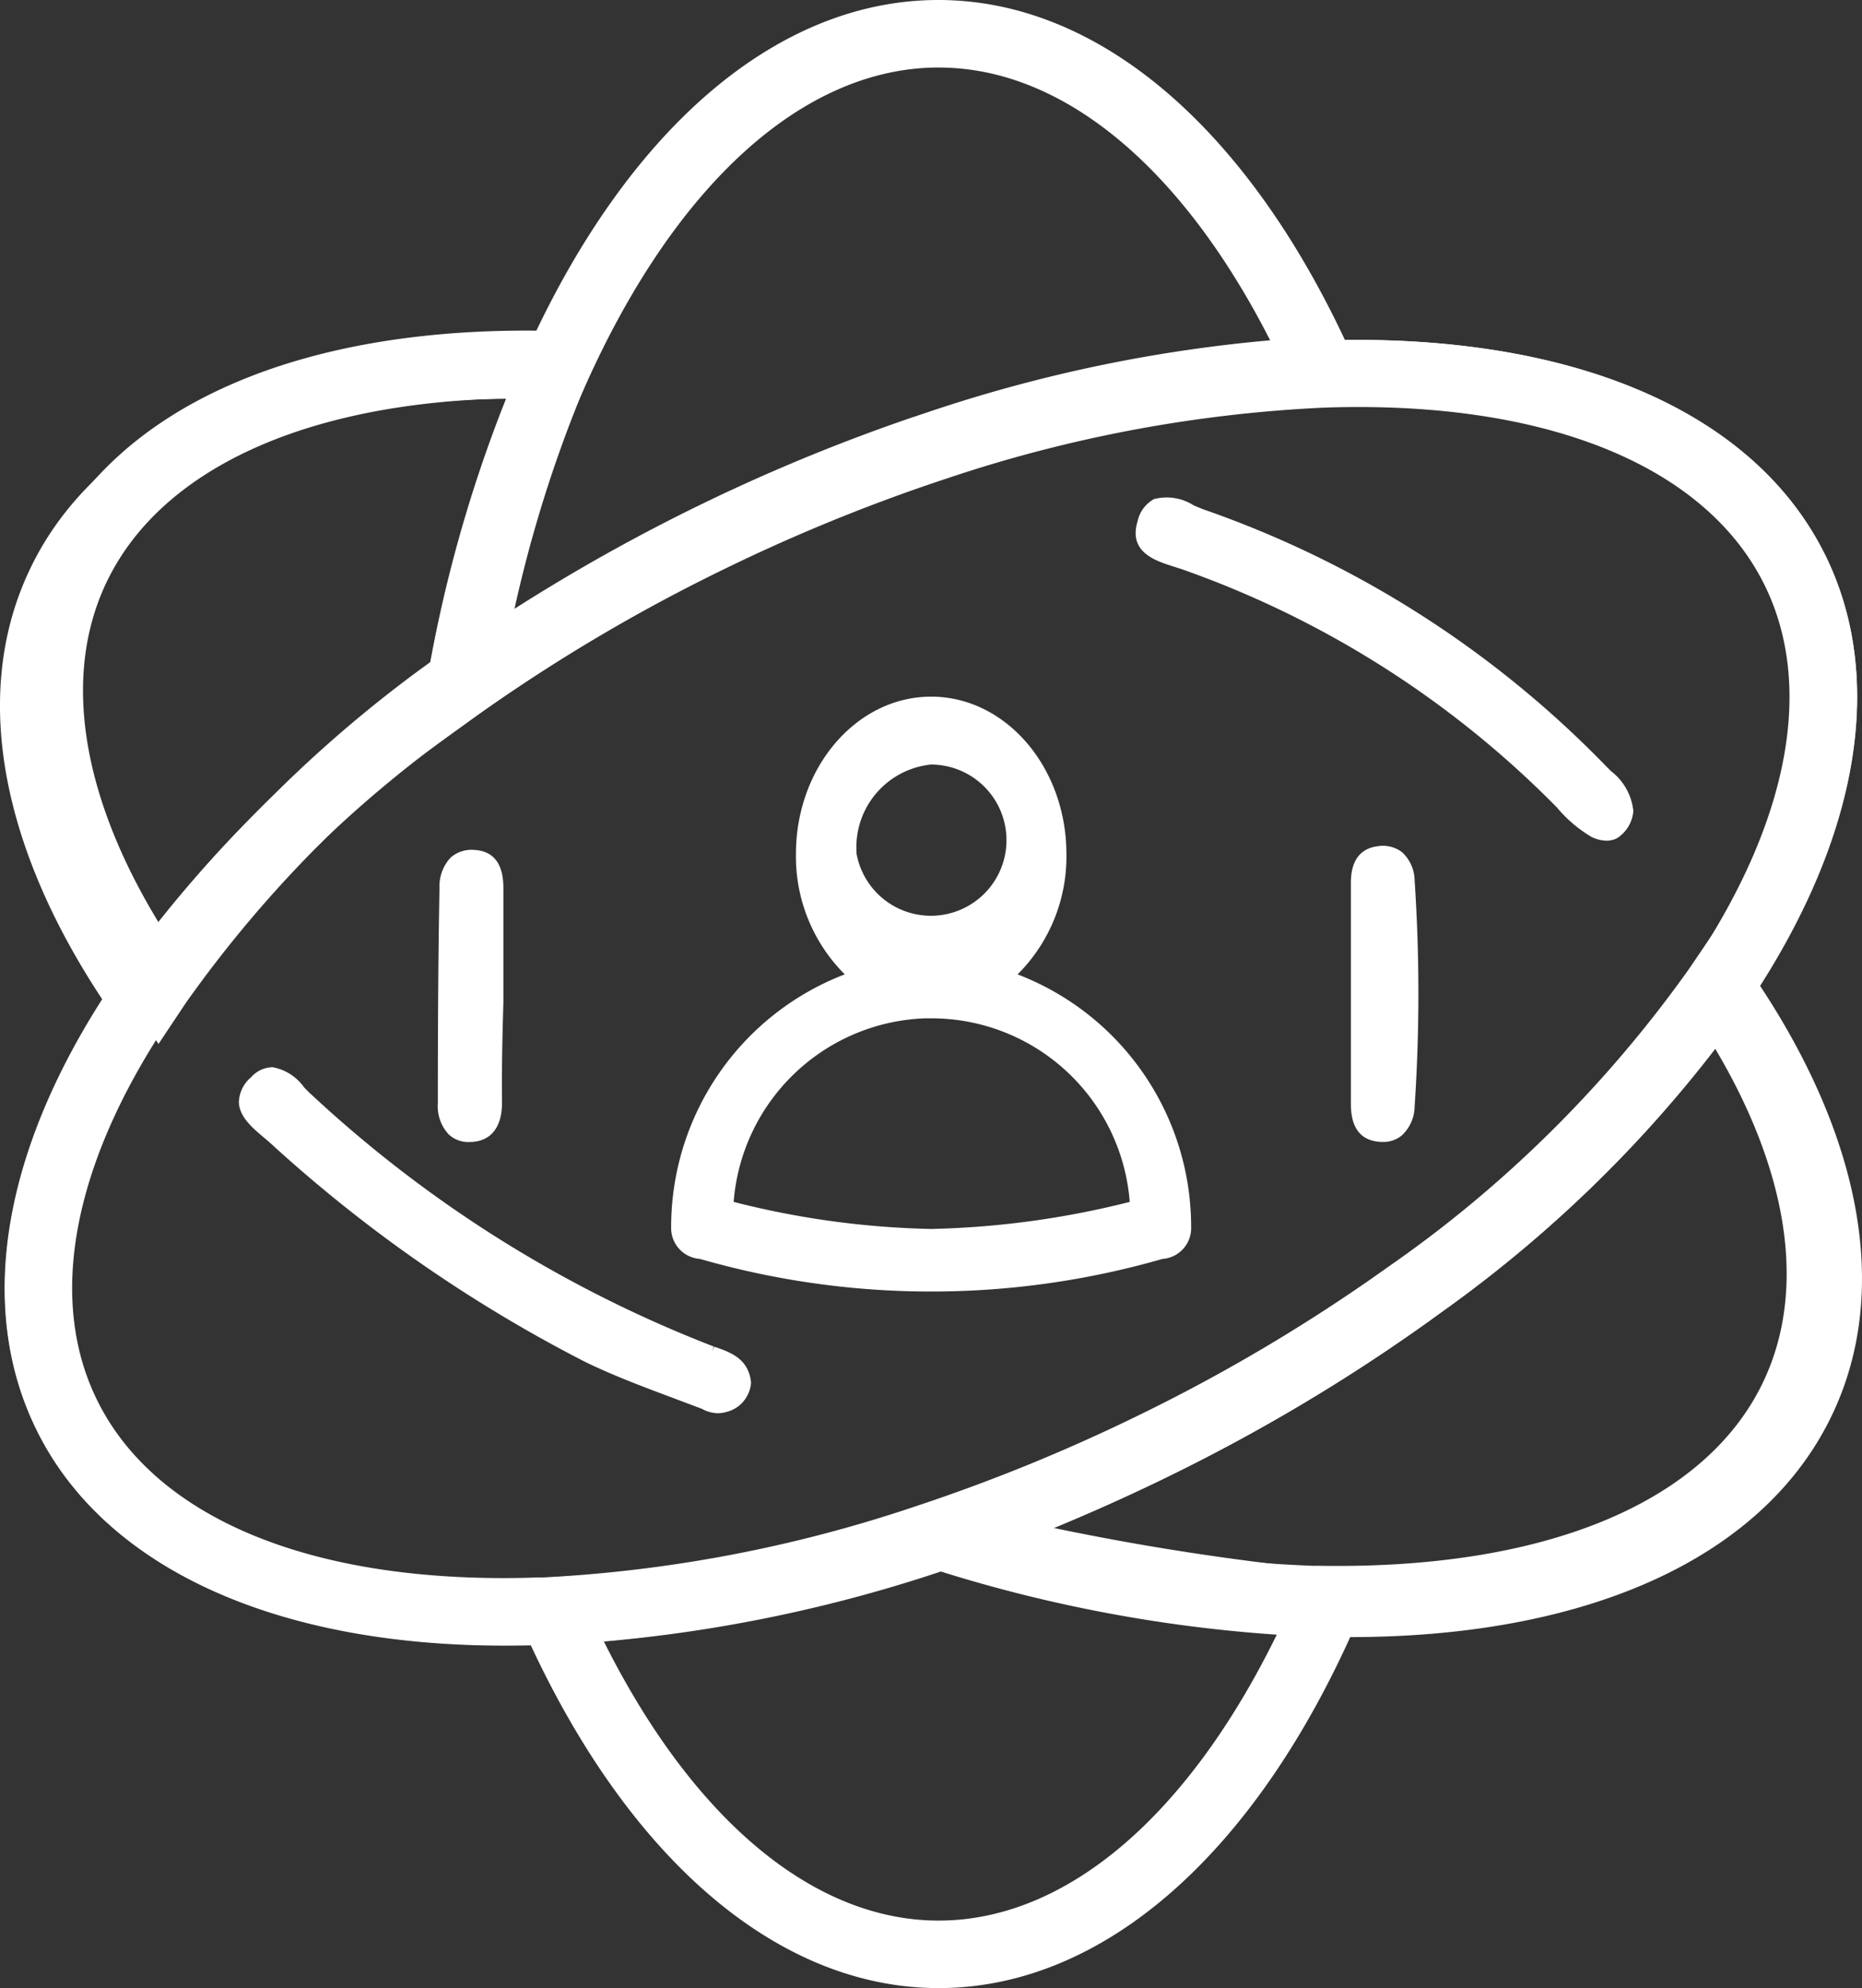 <?xml version="1.0" encoding="UTF-8"?>
<svg xmlns="http://www.w3.org/2000/svg" width="51.985" height="55.481" viewBox="0 0 51.985 55.481">
  <rect x="0" y="0" width="51.985" height="55.481" fill="#333333" stroke="none"/>
  <g id="Group_123752" data-name="Group 123752" transform="translate(-182.001 -2066.701)">
    <g id="Group_123665" data-name="Group 123665" transform="translate(-15.373 1448.761)">
      <g id="Group_123671" data-name="Group 123671">
        <g id="Group_123664" data-name="Group 123664">
          <g id="Ellipse_1161" data-name="Ellipse 1161">
            <g id="Path_68173" data-name="Path 68173">
              <g id="Path_68186" data-name="Path 68186">
                <path id="Path_68262" data-name="Path 68262" d="M211.5,663.852c-6.482,0-11.23-2.177-13.117-6.044-1.672-3.433-.918-7.834,2.124-12.393l.138-.2a36.008,36.008,0,0,1,8.72-8.661l.242-.174a51.4,51.4,0,0,1,13.072-6.684c.115-.042.239-.084.364-.123a40.374,40.374,0,0,1,10.993-2.125l.232-.009c6.986-.222,12.107,1.968,14.084,6.027,1.671,3.429.918,7.824-2.118,12.38l-.123.186a36.037,36.037,0,0,1-8.744,8.7l-.247.177a51.348,51.348,0,0,1-13.02,6.663l-.361.123a40.5,40.5,0,0,1-11.025,2.135l-.231.01C212.148,663.852,211.821,663.852,211.5,663.852Zm23.772-34.793c-.283,0-.571,0-.863.013l-.218.009a38.542,38.542,0,0,0-10.354,1.96l-.341.112a49.723,49.723,0,0,0-5.98,2.45,49.046,49.046,0,0,0-7.116,4.234l-.242.175a34.016,34.016,0,0,0-8.207,8.2l-.09.133c-2.682,4.048-3.377,7.84-1.978,10.71,1.672,3.435,6.215,5.316,12.454,5.1h.251a38.6,38.6,0,0,0,10.349-1.97l.35-.116a49.646,49.646,0,0,0,5.934-2.43,48.77,48.77,0,0,0,7.109-4.23l.244-.176a34.063,34.063,0,0,0,8.221-8.219l.11-.165c2.657-4.009,3.349-7.8,1.947-10.68-1.6-3.262-5.792-5.1-11.583-5.1Z" fill="#fff"></path>
              </g>
            </g>
            <g id="Group_123665-2" data-name="Group 123665-2">
              <g id="Path_68174" data-name="Path 68174">
                <g id="Path_68187" data-name="Path 68187">
                  <path id="Path_68263" data-name="Path 68263" d="M211.456,663.864c-6.44,0-11.207-2.2-13.078-6.051-1.668-3.422-.934-7.8,2.067-12.322l.139-.2a35.684,35.684,0,0,1,8.514-8.54l.332-.242a50.462,50.462,0,0,1,7.35-4.369,51.123,51.123,0,0,1,6.179-2.53l.367-.122a40.522,40.522,0,0,1,10.79-2.038l.22-.009c6.926-.213,12.042,1.99,14.015,6.038,1.664,3.417.934,7.791-2.057,12.313l-.128.193a35.793,35.793,0,0,1-8.543,8.568l-.323.238a50.5,50.5,0,0,1-7.351,4.373,51.674,51.674,0,0,1-6.134,2.517l-.354.119a40.678,40.678,0,0,1-10.831,2.054h-.274C212.067,663.859,211.758,663.864,211.456,663.864Zm-10.006-17.8.566.461c-2.618,3.95-3.307,7.664-1.944,10.461,1.63,3.354,6.086,5.177,12.254,4.978h.167A38.725,38.725,0,0,0,222.865,660l.347-.116a49.848,49.848,0,0,0,5.909-2.427,48.747,48.747,0,0,0,7.08-4.211l.167-.117a34.2,34.2,0,0,0,8.245-8.223l.1-.154c2.612-3.953,3.3-7.664,1.939-10.457-1.632-3.354-6.1-5.177-12.236-4.982l-.213.009a38.662,38.662,0,0,0-10.306,1.941l-.3.1a49.5,49.5,0,0,0-6,2.457,48.713,48.713,0,0,0-7.086,4.214l-.232.168a33.917,33.917,0,0,0-8.162,8.156Z" fill="#fff"></path>
                </g>
              </g>
            </g>
          </g>
          <g id="Ellipse_1162" data-name="Ellipse 1162">
            <g id="Group_123667" data-name="Group 123667">
              <g id="Path_68177" data-name="Path 68177">
                <g id="Path_68188" data-name="Path 68188">
                  <path id="Path_68264" data-name="Path 68264" d="M223.58,673.421c-4.5,0-8.713-3.619-11.553-9.93l-.619-1.482,1.355-.049A38.747,38.747,0,0,0,223.082,660l.558-.187,1.333.363a72.335,72.335,0,0,0,9.556,1.585l1.307.041-.512,1.255c-.035.09-.074.177-.116.261C232.384,669.728,228.141,673.421,223.58,673.421Zm-9.346-9.672c2.483,4.965,5.854,7.788,9.346,7.788,3.552,0,6.965-2.907,9.459-8.017a56.46,56.46,0,0,1-5.677-.941c-.075-.013-2.4-.441-3.561-.791l-.071-.022-.068.023A40.828,40.828,0,0,1,214.234,663.749Z" fill="#fff"></path>
                </g>
              </g>
            </g>
          </g>
          <g id="Ellipse_1163" data-name="Ellipse 1163">
            <g id="Path_68178" data-name="Path 68178">
              <g id="Path_68189" data-name="Path 68189">
                <path id="Path_68265" data-name="Path 68265" d="M235.05,663.626c-.228,0-.457,0-.689-.007h-.212a40.531,40.531,0,0,1-10.856-1.934l-2.486-.783,2.476-.82a49.646,49.646,0,0,0,5.934-2.43,48.77,48.77,0,0,0,7.109-4.23l.244-.176a34.063,34.063,0,0,0,8.221-8.219l.679-1.055.76,1.06c3.11,4.5,3.935,8.88,2.325,12.326C246.69,661.362,241.787,663.626,235.05,663.626Zm-.586-1.646c6.181.119,10.689-1.7,12.438-5.026l.133-.284c1.253-2.678.7-6.115-1.564-9.759a36.058,36.058,0,0,1-8.108,7.825l-.247.176a51.388,51.388,0,0,1-10.921,5.9,38.8,38.8,0,0,0,8.071,1.172Zm-33.19-14.712-.779-1.046c-3.1-4.492-3.929-8.88-2.316-12.332,1.926-4.134,7.106-6.4,14.193-6.26h1.391l-.532,1.053a1.419,1.419,0,0,0-.062.138,37.491,37.491,0,0,0-2.092,6.558,51.3,51.3,0,0,1,11.6-5.679c.115-.042.239-.084.364-.123l.226-.073,2.688.92-2.443.757a49.48,49.48,0,0,0-6,2.456,48.888,48.888,0,0,0-7.115,4.234l-.244.175a34.034,34.034,0,0,0-8.207,8.2Zm10.223-18.2c-6.06.042-10.407,2-12,5.429-1.308,2.8-.682,6.414,1.758,10.235a35.5,35.5,0,0,1,8.056-7.87v-.019A38.8,38.8,0,0,1,211.5,629.073Z" fill="#fff"></path>
              </g>
            </g>
            <g id="Group_123668" data-name="Group 123668">
              <g id="Path_68179" data-name="Path 68179">
                <g id="Path_68190" data-name="Path 68190">
                  <path id="Path_68266" data-name="Path 68266" d="M208.909,639.194l.4-2.285a38.826,38.826,0,0,1,2.525-8.615,2.836,2.836,0,0,1,.119-.264c2.817-6.4,7.06-10.09,11.62-10.09,4.508,0,8.723,3.628,11.563,9.952l.58,1.271-1.4.055a39.079,39.079,0,0,0-10.548,2.042l-.336.113a49.764,49.764,0,0,0-12.653,6.468Zm14.672-19.37c-3.779,0-7.4,3.285-9.926,9.016l-.081.178a36.722,36.722,0,0,0-1.955,5.988,51.776,51.776,0,0,1,11.2-5.41l.37-.123a41.206,41.206,0,0,1,9.646-2.036c-2.472-4.853-5.806-7.612-9.25-7.612Z" fill="#fff"></path>
                </g>
              </g>
            </g>
            <g id="Group_123669" data-name="Group 123669">
              <g id="Path_68180" data-name="Path 68180">
                <g id="Path_68191" data-name="Path 68191">
                  <path id="Path_68267" data-name="Path 68267" d="M234.86,663.535h-.85a40.28,40.28,0,0,1-10.651-1.855l-2.766-.856,2.744-.936a49.528,49.528,0,0,0,5.663-2.34,48.989,48.989,0,0,0,6.933-4.106l.22-.154a34.586,34.586,0,0,0,8.371-8.3l.767-1.13.78,1.142c3.068,4.469,3.873,8.828,2.267,12.274C246.469,661.255,241.56,663.535,234.86,663.535Zm-.686-1.9c6.326.116,10.857-1.758,12.451-5.183,1.184-2.538.688-5.809-1.388-9.286a36.753,36.753,0,0,1-7.968,7.617l-.265.181a50.857,50.857,0,0,1-7.183,4.257c-1.028.5-2.08.976-3.142,1.411a37.89,37.89,0,0,0,7.374,1.005Z" fill="#fff"></path>
                </g>
              </g>
            </g>
            <g id="Group_123670" data-name="Group 123670">
              <g id="Path_68181" data-name="Path 68181">
                <g id="Path_68192" data-name="Path 68192">
                  <path id="Path_68268" data-name="Path 68268" d="M201.8,647.072l-.914-1.334c-3.076-4.473-3.884-8.838-2.276-12.29,1.925-4.131,7.065-6.426,14.109-6.275l1.6.084-.524,1.234a36.656,36.656,0,0,0-2.309,7.689,2.293,2.293,0,0,0-.08.473l-.083.3a6.68,6.68,0,0,1-.344.576l-.165.174a34.217,34.217,0,0,0-8.25,8.223Zm9.739-18.014c-5.653.113-9.726,1.989-11.217,5.186-1.208,2.594-.667,5.938,1.514,9.494a36,36,0,0,1,7.706-7.431l.007-.006a39.231,39.231,0,0,1,1.989-7.24Z" fill="#fff"></path>
                </g>
              </g>
            </g>
          </g>
        </g>
        <g id="Path_68182" data-name="Path 68182">
          <g id="Path_68193" data-name="Path 68193">
            <path id="Path_68269" data-name="Path 68269" d="M217.251,655.654a35.24,35.24,0,0,1-11.243-7.026c-.425-.36-.866-1.152-1.517-.525-.73.7.032,1.191.506,1.606a39.749,39.749,0,0,0,8.787,6.109c1.053.512,2.171.889,3.264,1.313a.774.774,0,0,0,1.15-.589C218.139,655.95,217.692,655.8,217.251,655.654Z" fill="#fff"></path>
          </g>
          <g id="Path_68194" data-name="Path 68194">
            <path id="Path_68270" data-name="Path 68270" d="M217.429,657.378a.932.932,0,0,1-.453-.12l-.84-.316c-.8-.3-1.632-.611-2.417-.992a40.044,40.044,0,0,1-8.822-6.133c-.045-.041-.1-.083-.148-.126-.325-.273-.693-.583-.706-.992a.948.948,0,0,1,.345-.7.812.812,0,0,1,.6-.276,1.377,1.377,0,0,1,.867.55,3.192,3.192,0,0,0,.248.245,35,35,0,0,0,11.2,7l-.052.135.067-.131c.448.155.956.329,1.024,1a.88.88,0,0,1-.116.387.9.9,0,0,1-.553.429A.923.923,0,0,1,217.429,657.378Zm-12.457-9.363a.573.573,0,0,0-.381.193.661.661,0,0,0-.257.482c.01.28.325.544.6.779l.157.132a39.763,39.763,0,0,0,8.757,6.091c.77.371,1.593.68,2.39.978.287.109.574.216.862.328a.636.636,0,0,0,.871-.223l0,0a.619.619,0,0,0,.078-.244c-.049-.461-.41-.586-.83-.728l-.025-.01a35.25,35.25,0,0,1-11.289-7.054c-.084-.071-.174-.167-.267-.263-.213-.222-.434-.454-.663-.458Z" fill="#fff"></path>
          </g>
        </g>
        <g id="Path_68183" data-name="Path 68183">
          <g id="Path_68195" data-name="Path 68195">
            <path id="Path_68271" data-name="Path 68271" d="M241.876,641.162c.551.257.853-.074.956-.587-.02-.551-.416-.84-.73-1.165a28.555,28.555,0,0,0-11.163-7.122c-.558-.2-1.352-.779-1.662.238-.261.84.592.962,1.136,1.155a27.469,27.469,0,0,1,10.538,6.691A3.593,3.593,0,0,0,241.876,641.162Z" fill="#fff"></path>
          </g>
          <g id="Path_68196" data-name="Path 68196">
            <path id="Path_68272" data-name="Path 68272" d="M242.228,641.4a.98.98,0,0,1-.412-.1l-.014-.007a3.758,3.758,0,0,1-.963-.822,27.492,27.492,0,0,0-10.474-6.648l-.231-.074c-.5-.158-1.263-.4-1-1.26a.921.921,0,0,1,.461-.622,1.4,1.4,0,0,1,1.1.173c.1.044.2.087.289.119a28.837,28.837,0,0,1,11.221,7.154c.048.049.1.1.149.148a1.611,1.611,0,0,1,.621,1.113.994.994,0,0,1-.458.759A.632.632,0,0,1,242.228,641.4Zm-.284-.363a.51.51,0,0,0,.444.035.723.723,0,0,0,.3-.522,1.36,1.36,0,0,0-.537-.882c-.052-.051-.1-.1-.154-.154a28.583,28.583,0,0,0-11.106-7.087c-.1-.033-.2-.08-.309-.126-.3-.131-.634-.28-.863-.174a.667.667,0,0,0-.3.444c-.17.548.19.7.8.9.084.026.165.051.241.078a27.723,27.723,0,0,1,10.593,6.727,3.531,3.531,0,0,0,.89.762Z" fill="#fff"></path>
          </g>
        </g>
        <g id="Path_68184" data-name="Path 68184">
          <g id="Path_68197" data-name="Path 68197">
            <path id="Path_68273" data-name="Path 68273" d="M235.845,641.7c-.509.068-.611.471-.611.912v6.134c0,.442.116.846.619.907.6.071.833-.347.87-.846a47.078,47.078,0,0,0,0-6.285C236.684,642.022,236.436,641.626,235.845,641.7Z" fill="#fff"></path>
          </g>
          <g id="Path_68198" data-name="Path 68198">
            <path id="Path_68274" data-name="Path 68274" d="M235.982,649.808a1.184,1.184,0,0,1-.146-.009c-.5-.061-.747-.413-.747-1.052v-6.134c0-.236,0-.956.737-1.056h0a.888.888,0,0,1,.692.165,1.093,1.093,0,0,1,.351.792,47.378,47.378,0,0,1,0,6.3,1.128,1.128,0,0,1-.354.809A.808.808,0,0,1,235.982,649.808Zm-.119-7.962c-.344.046-.484.268-.484.767v6.134c0,.493.148.721.492.763a.581.581,0,0,0,.46-.1.887.887,0,0,0,.25-.606,47.8,47.8,0,0,0,0-6.265.853.853,0,0,0-.245-.587.6.6,0,0,0-.471-.1Z" fill="#fff"></path>
          </g>
        </g>
        <g id="Path_68185" data-name="Path 68185">
          <g id="Path_68199" data-name="Path 68199">
            <path id="Path_68275" data-name="Path 68275" d="M210.528,649.664c.558-.028.725-.484.714-1-.009-.976,0-1.951,0-2.926h.041v-2.926c0-.5-.078-.979-.682-1.008s-.8.435-.812.924c-.041,2-.045,4-.048,6C209.739,649.245,209.962,649.693,210.528,649.664Z" fill="#fff"></path>
          </g>
          <g id="Path_68200" data-name="Path 68200">
            <path id="Path_68276" data-name="Path 68276" d="M210.474,649.81a.8.8,0,0,1-.576-.216,1.154,1.154,0,0,1-.3-.862c0-2.028.009-4.012.046-6.007a1.172,1.172,0,0,1,.313-.854.879.879,0,0,1,.651-.213c.821.041.821.82.821,1.153v3.071c-.044,1.479-.045,2.129-.039,2.779.013.712-.289,1.12-.853,1.147h-.061Zm.071-7.863a.545.545,0,0,0-.392.136.915.915,0,0,0-.22.647c-.039,1.993-.045,3.976-.048,6a.89.89,0,0,0,.213.653.6.6,0,0,0,.421.135h0c.393-.02.587-.306.576-.854-.006-.653,0-1.3,0-1.954v-1.12h.041v-2.781c0-.618-.142-.843-.544-.863Z" fill="#fff"></path>
          </g>
        </g>
      </g>
      <g id="Union_1" data-name="Union 1">
        <path id="Path_68277" data-name="Path 68277" d="M216.961,652.774a.563.563,0,0,1-.553-.533,7.211,7.211,0,0,1,5.133-6.992,4.312,4.312,0,0,1-1.649-3.474c0-2.237,1.571-4.094,3.475-4.094s3.476,1.857,3.476,4.094a4.311,4.311,0,0,1-1.648,3.474,7.209,7.209,0,0,1,5.131,6.992.56.56,0,0,1-.553.533A23.063,23.063,0,0,1,216.961,652.774Zm.584-1.066a24.418,24.418,0,0,0,5.822.826,24.951,24.951,0,0,0,5.861-.826,5.845,5.845,0,0,0-11.683,0Zm3.445-9.933a2.41,2.41,0,1,0,2.377-2.8,2.614,2.614,0,0,0-2.377,2.8Z" fill="#fff"></path>
        <path id="Path_68278" data-name="Path 68278" d="M223.367,653.982a23.32,23.32,0,0,1-6.455-.911.862.862,0,0,1-.8-.814,7.553,7.553,0,0,1,4.847-7.126,4.642,4.642,0,0,1-1.363-3.362c0-2.417,1.693-4.388,3.775-4.388s3.776,1.971,3.776,4.393a4.637,4.637,0,0,1-1.363,3.358,7.547,7.547,0,0,1,4.845,7.113.86.86,0,0,1-.8.827A23.319,23.319,0,0,1,223.367,653.982Zm0-16c-1.721,0-3.175,1.738-3.175,3.794a4.036,4.036,0,0,0,1.534,3.239l.455.357-.554.166a6.94,6.94,0,0,0-4.919,6.7.261.261,0,0,0,.256.237l.08.011a22.694,22.694,0,0,0,12.645,0l.081-.011a.259.259,0,0,0,.256-.246,6.94,6.94,0,0,0-4.918-6.692l-.553-.166.455-.357a4.032,4.032,0,0,0,1.533-3.233C226.543,639.718,225.088,637.98,223.367,637.98Zm.006,14.854a24.711,24.711,0,0,1-5.906-.836l-.23-.061.008-.239a6.145,6.145,0,0,1,12.283,0l.008.239L229.3,652A25.241,25.241,0,0,1,223.373,652.834Zm-5.516-1.355a24.169,24.169,0,0,0,5.516.755,24.721,24.721,0,0,0,5.542-.755,5.554,5.554,0,0,0-5.527-5.123c-.062,0-.123,0-.185,0A5.561,5.561,0,0,0,217.857,651.479Zm5.5-7.383a2.712,2.712,0,0,1-2.667-2.273l0-.026a2.926,2.926,0,0,1,2.65-3.121h.005a2.709,2.709,0,0,1,.461,5.383A2.8,2.8,0,0,1,223.361,644.1Zm-2.073-2.357a2.11,2.11,0,1,0,2.081-2.465h0A2.32,2.32,0,0,0,221.288,641.739Z" fill="#fff"></path>
      </g>
    </g>
  </g>
</svg>
